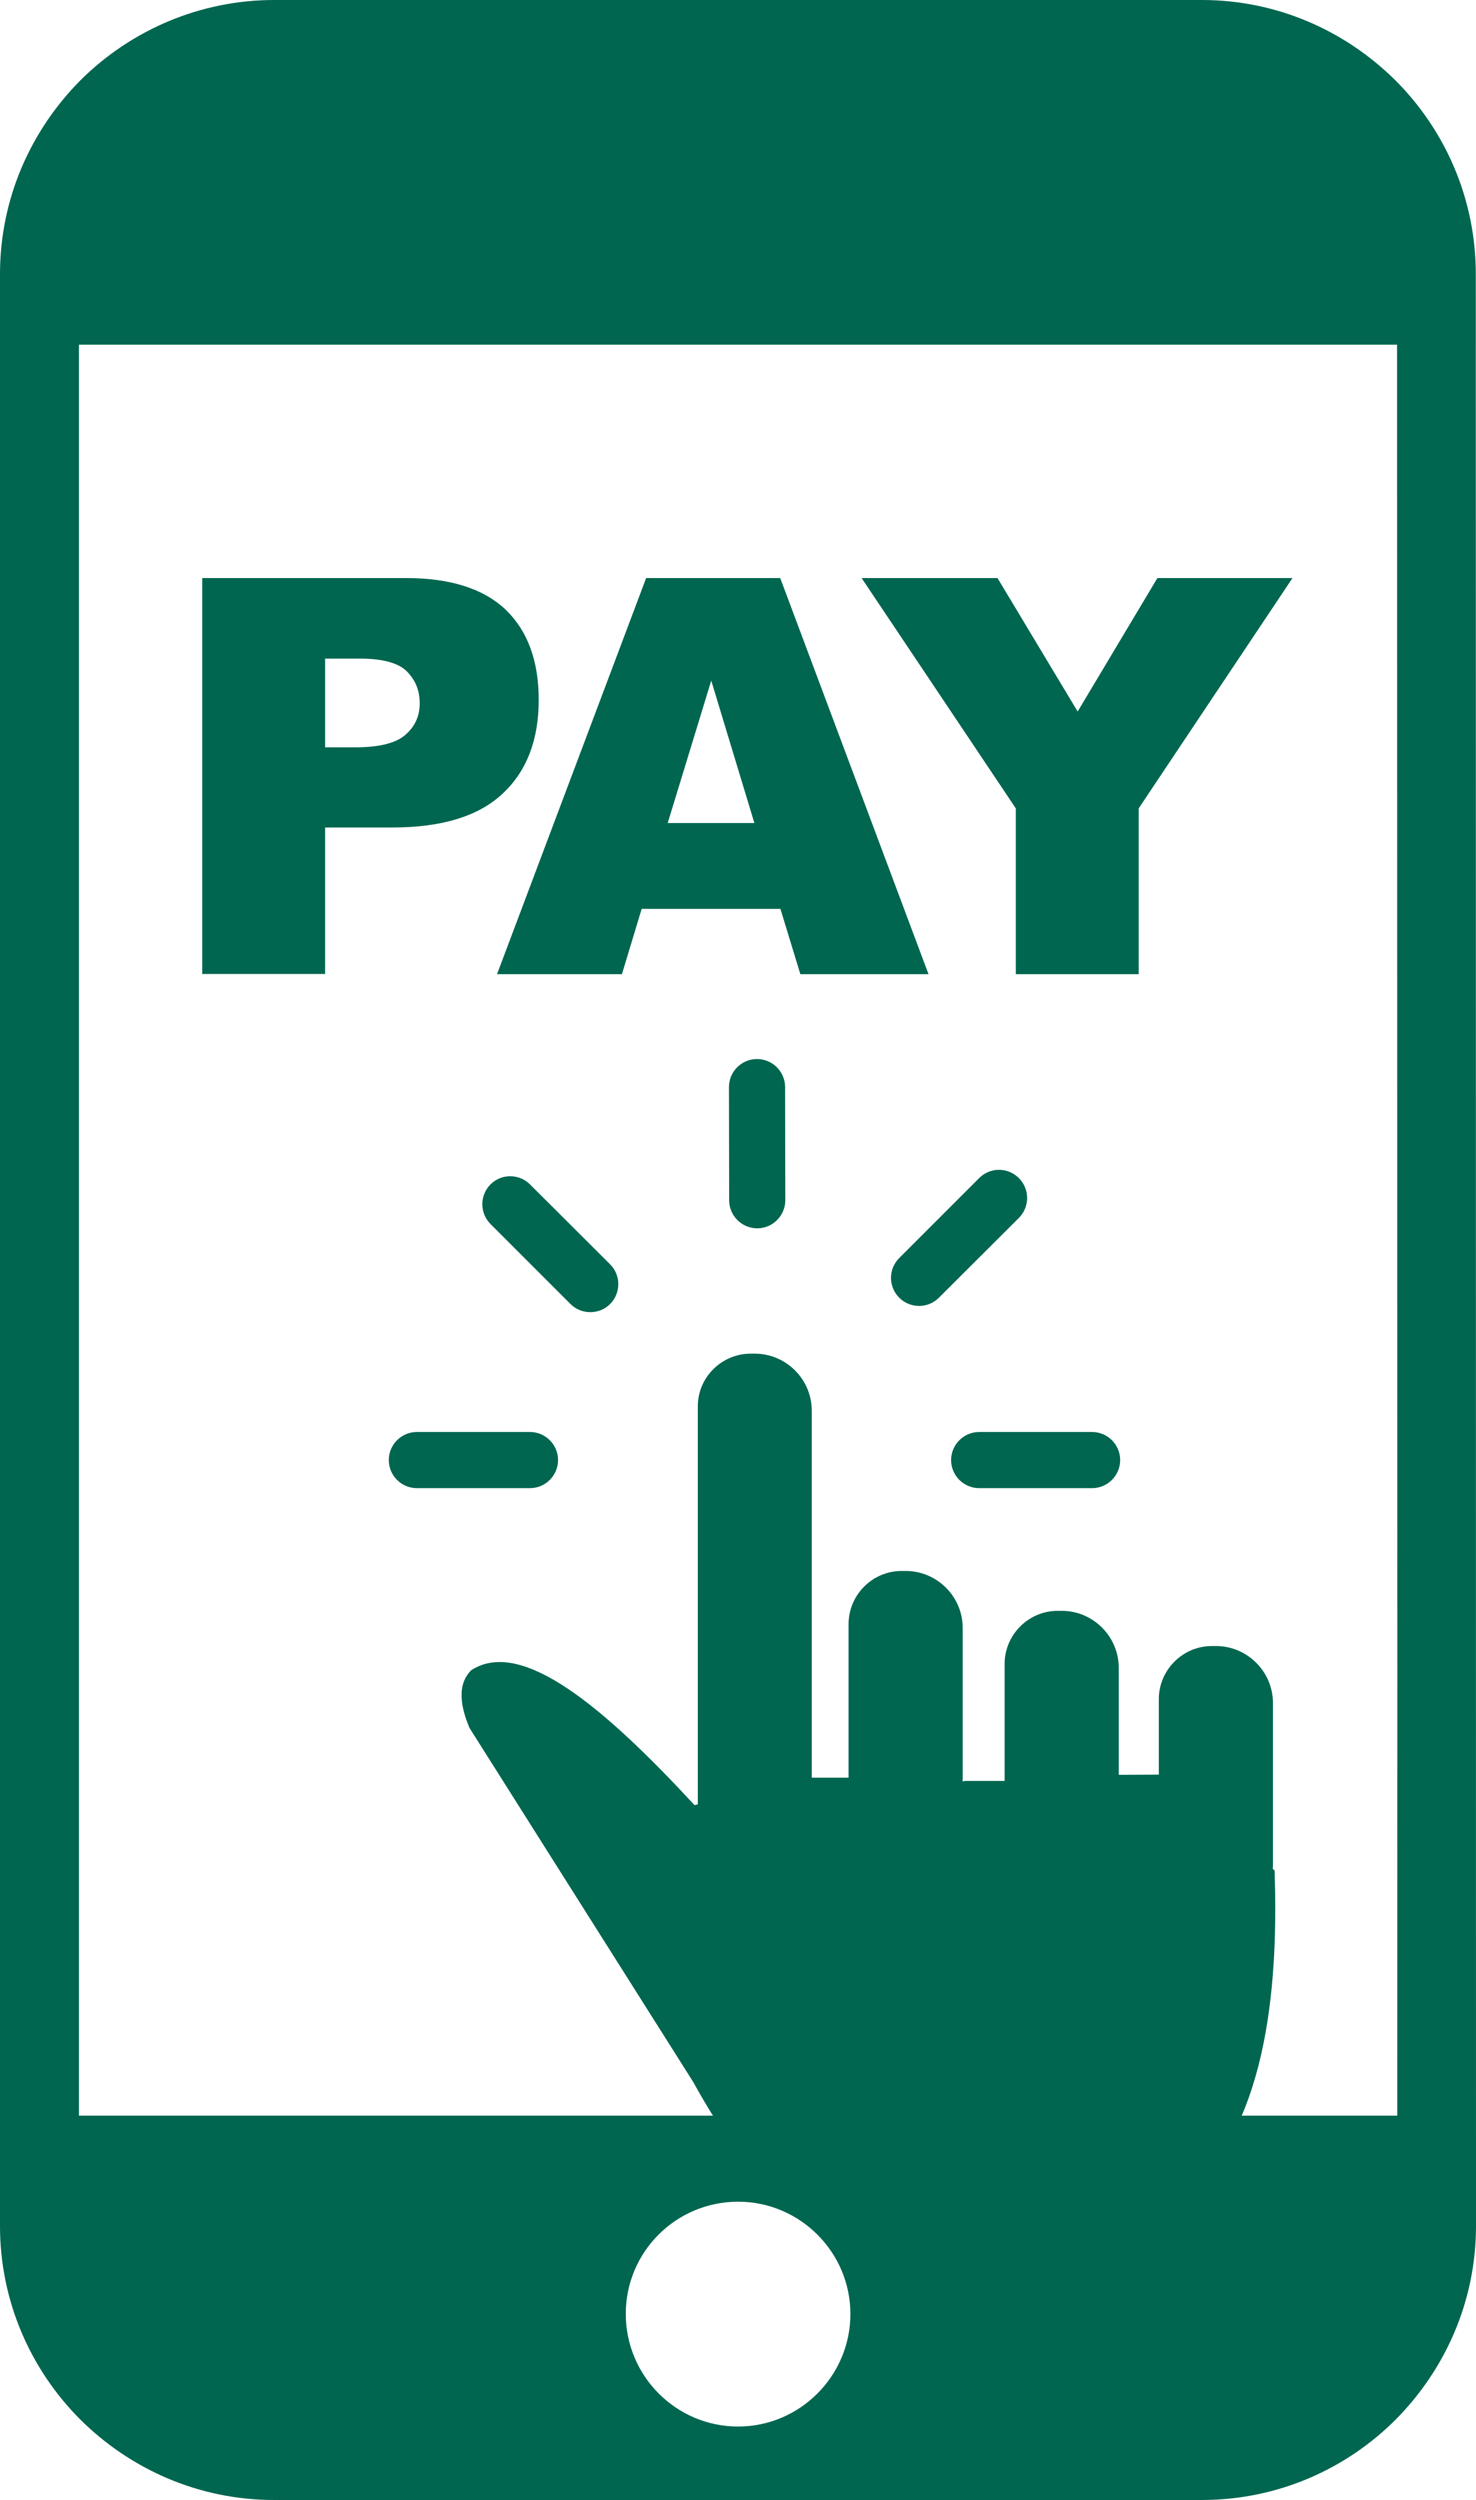 <?xml version="1.0" encoding="utf-8"?><svg version="1.1" id="Layer_1" xmlns="http://www.w3.org/2000/svg" xmlns:xlink="http://www.w3.org/1999/xlink" x="0px" y="0px" viewBox="0 0 72.55 122.88" style="enable-background:new 0 0 72.55 122.88" xml:space="preserve"><style type="text/css"><![CDATA[
	.st0{fill:#00664F;}
	.st1{fill-rule:evenodd;clip-rule:evenodd;fill:#00664F;}
]]></style><g><path class="st1" d="M59.07,0c3.72,0,7.07,1.52,9.52,3.95c2.44,2.44,3.95,5.81,3.95,9.52c0,31.99,0.01,63.95,0.01,95.93 c0,3.72-1.52,7.07-3.95,9.52c-2.44,2.44-5.81,3.95-9.52,3.95H13.47c-3.72,0-7.07-1.52-9.52-3.95C1.52,116.49,0,113.12,0,109.41 V13.47C0,9.75,1.52,6.4,3.95,3.95C6.48,1.43,9.9,0,13.47,0H59.07L59.07,0z M68.67,16.94H3.88v87.04h64.8 C68.69,74.96,68.67,45.97,68.67,16.94L68.67,16.94z M36.28,108.21c3.04,0,5.52,2.48,5.52,5.52c0,3.04-2.48,5.53-5.52,5.53 s-5.52-2.48-5.52-5.53C30.75,110.69,33.22,108.21,36.28,108.21L36.28,108.21L36.28,108.21L36.28,108.21L36.28,108.21z"/><path class="st0" d="M9.94,28.41h10.01c2.18,0,3.81,0.52,4.9,1.55c1.08,1.04,1.63,2.51,1.63,4.44c0,1.96-0.59,3.51-1.78,4.61 c-1.18,1.11-2.99,1.66-5.42,1.66h-3.3v7.2H9.94V28.41L9.94,28.41z M15.98,36.73h1.48c1.17,0,1.99-0.2,2.46-0.61 c0.47-0.4,0.71-0.92,0.71-1.55c0-0.62-0.2-1.13-0.62-1.56c-0.41-0.42-1.18-0.64-2.31-0.64h-1.72V36.73L15.98,36.73z M38.36,44.67 h-6.82l-0.97,3.21h-6.14l7.33-19.47h6.59l7.29,19.47h-6.3L38.36,44.67L38.36,44.67z M37.08,40.45l-2.12-7l-2.14,7H37.08 L37.08,40.45z M42.35,28.41h6.68l3.94,6.56l3.92-6.56h6.64l-7.56,11.32v8.15h-6.04v-8.15L42.35,28.41L42.35,28.41z"/><path class="st1" d="M36.9,66.53h0.2c1.54,0,2.8,1.26,2.8,2.8v18.04h1.81v-7.55c0-1.43,1.17-2.61,2.61-2.61h0.2 c1.54,0,2.8,1.26,2.8,2.8v7.55l0.09-0.03h1.97v-5.75c0-1.43,1.17-2.61,2.61-2.61h0.2c1.54,0,2.8,1.26,2.8,2.8v5.25l0.02,0.01 l1.95-0.01v-3.71c0-1.43,1.17-2.61,2.61-2.61h0.2c1.54,0,2.8,1.26,2.8,2.8v7.86c0,0.1,0,0.19-0.01,0.29l0.09,0.08 c0.17,5.07-0.18,12.32-4.34,15.95c-4.13,3.36-8.27,4.24-12.56,3.57c-5.86-0.92-8.9-4.1-11.68-9.13L23.08,84.93 c-0.57-1.34-0.5-2.26,0.08-2.84c2.47-1.61,6.51,1.8,10.98,6.63l0.16-0.04V69.13C34.29,67.7,35.47,66.53,36.9,66.53L36.9,66.53 L36.9,66.53z M38.6,58.99c0,0.76-0.62,1.38-1.38,1.38c-0.76,0-1.38-0.62-1.38-1.38l-0.01-5.56c0-0.76,0.62-1.38,1.38-1.38 c0.76,0,1.38,0.62,1.38,1.38L38.6,58.99L38.6,58.99L38.6,58.99z M26.05,70.38c0.76,0,1.38,0.62,1.38,1.38s-0.62,1.38-1.38,1.38 h-5.56c-0.76,0-1.38-0.62-1.38-1.38s0.62-1.38,1.38-1.38H26.05L26.05,70.38L26.05,70.38z M29.99,62.14c0.54,0.54,0.53,1.42,0,1.95 c-0.54,0.54-1.42,0.53-1.95,0l-3.93-3.93c-0.54-0.54-0.53-1.42,0-1.95c0.54-0.54,1.42-0.53,1.95,0.01L29.99,62.14L29.99,62.14 L29.99,62.14z M48.13,73.14c-0.76,0-1.38-0.62-1.38-1.38s0.62-1.38,1.38-1.38l5.55,0c0.76,0,1.38,0.62,1.38,1.38 s-0.62,1.38-1.38,1.38L48.13,73.14L48.13,73.14L48.13,73.14z M46.15,63.78c-0.54,0.54-1.41,0.54-1.95,0 c-0.54-0.54-0.54-1.41,0-1.95l3.93-3.93c0.54-0.54,1.41-0.54,1.95,0c0.54,0.54,0.54,1.41,0.01,1.95L46.15,63.78L46.15,63.78 L46.15,63.78z"/></g></svg>